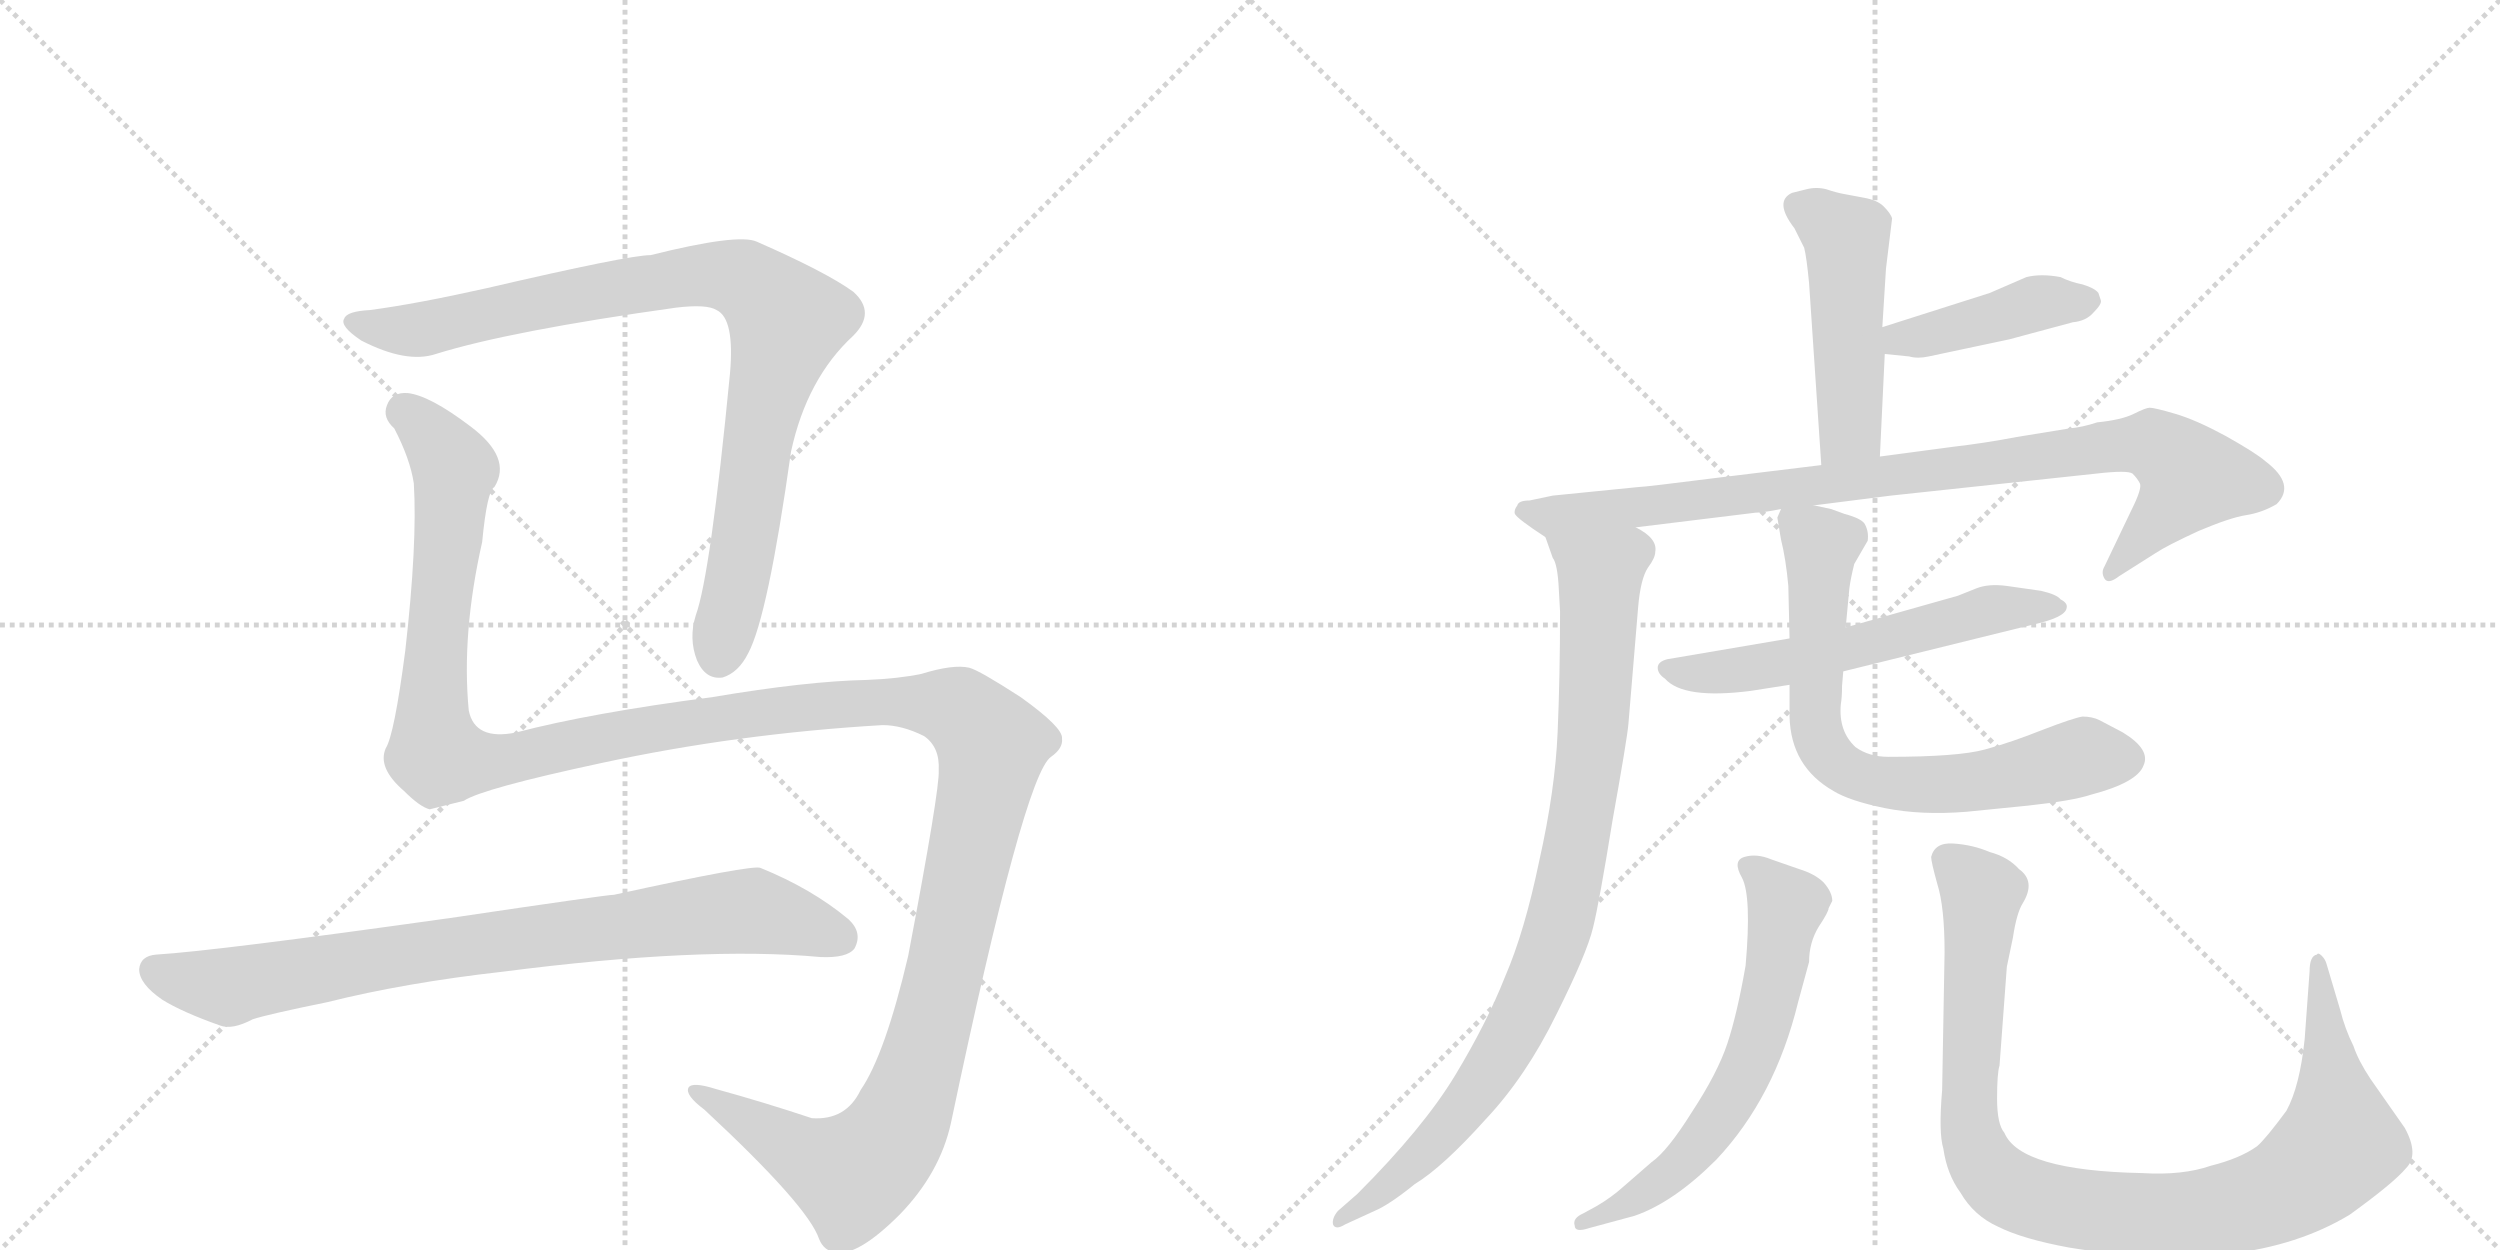 <svg version="1.1" viewBox="0 0 2048 1024" xmlns="http://www.w3.org/2000/svg">
  <g stroke="lightgray" stroke-dasharray="1,1" stroke-width="1" transform="scale(4, 4)">
    <line x1="0" y1="0" x2="256" y2="256"></line>
    <line x1="256" y1="0" x2="0" y2="256"></line>
    <line x1="128" y1="0" x2="128" y2="256"></line>
    <line x1="0" y1="128" x2="256" y2="128"></line>
    <line x1="256" y1="0" x2="512" y2="256"></line>
    <line x1="512" y1="0" x2="256" y2="256"></line>
    <line x1="384" y1="0" x2="384" y2="256"></line>
    <line x1="256" y1="128" x2="512" y2="128"></line>
  </g>
<g transform="scale(1, -1) translate(0, -850)">
   <style type="text/css">
    @keyframes keyframes0 {
      from {
       stroke: black;
       stroke-dashoffset: 911;
       stroke-width: 128;
       }
       75% {
       animation-timing-function: step-end;
       stroke: black;
       stroke-dashoffset: 0;
       stroke-width: 128;
       }
       to {
       stroke: black;
       stroke-width: 1024;
       }
       }
       #make-me-a-hanzi-animation-0 {
         animation: keyframes0 0.991s both;
         animation-delay: 0s;
         animation-timing-function: linear;
       }
    @keyframes keyframes1 {
      from {
       stroke: black;
       stroke-dashoffset: 1549;
       stroke-width: 128;
       }
       83% {
       animation-timing-function: step-end;
       stroke: black;
       stroke-dashoffset: 0;
       stroke-width: 128;
       }
       to {
       stroke: black;
       stroke-width: 1024;
       }
       }
       #make-me-a-hanzi-animation-1 {
         animation: keyframes1 1.511s both;
         animation-delay: 0.991s;
         animation-timing-function: linear;
       }
    @keyframes keyframes2 {
      from {
       stroke: black;
       stroke-dashoffset: 827;
       stroke-width: 128;
       }
       73% {
       animation-timing-function: step-end;
       stroke: black;
       stroke-dashoffset: 0;
       stroke-width: 128;
       }
       to {
       stroke: black;
       stroke-width: 1024;
       }
       }
       #make-me-a-hanzi-animation-2 {
         animation: keyframes2 0.923s both;
         animation-delay: 2.502s;
         animation-timing-function: linear;
       }
    @keyframes keyframes3 {
      from {
       stroke: black;
       stroke-dashoffset: 483;
       stroke-width: 128;
       }
       61% {
       animation-timing-function: step-end;
       stroke: black;
       stroke-dashoffset: 0;
       stroke-width: 128;
       }
       to {
       stroke: black;
       stroke-width: 1024;
       }
       }
       #make-me-a-hanzi-animation-3 {
         animation: keyframes3 0.643s both;
         animation-delay: 3.425s;
         animation-timing-function: linear;
       }
    @keyframes keyframes4 {
      from {
       stroke: black;
       stroke-dashoffset: 423;
       stroke-width: 128;
       }
       58% {
       animation-timing-function: step-end;
       stroke: black;
       stroke-dashoffset: 0;
       stroke-width: 128;
       }
       to {
       stroke: black;
       stroke-width: 1024;
       }
       }
       #make-me-a-hanzi-animation-4 {
         animation: keyframes4 0.594s both;
         animation-delay: 4.068s;
         animation-timing-function: linear;
       }
    @keyframes keyframes5 {
      from {
       stroke: black;
       stroke-dashoffset: 918;
       stroke-width: 128;
       }
       75% {
       animation-timing-function: step-end;
       stroke: black;
       stroke-dashoffset: 0;
       stroke-width: 128;
       }
       to {
       stroke: black;
       stroke-width: 1024;
       }
       }
       #make-me-a-hanzi-animation-5 {
         animation: keyframes5 0.997s both;
         animation-delay: 4.662s;
         animation-timing-function: linear;
       }
    @keyframes keyframes6 {
      from {
       stroke: black;
       stroke-dashoffset: 899;
       stroke-width: 128;
       }
       75% {
       animation-timing-function: step-end;
       stroke: black;
       stroke-dashoffset: 0;
       stroke-width: 128;
       }
       to {
       stroke: black;
       stroke-width: 1024;
       }
       }
       #make-me-a-hanzi-animation-6 {
         animation: keyframes6 0.982s both;
         animation-delay: 5.659s;
         animation-timing-function: linear;
       }
    @keyframes keyframes7 {
      from {
       stroke: black;
       stroke-dashoffset: 583;
       stroke-width: 128;
       }
       65% {
       animation-timing-function: step-end;
       stroke: black;
       stroke-dashoffset: 0;
       stroke-width: 128;
       }
       to {
       stroke: black;
       stroke-width: 1024;
       }
       }
       #make-me-a-hanzi-animation-7 {
         animation: keyframes7 0.724s both;
         animation-delay: 6.641s;
         animation-timing-function: linear;
       }
    @keyframes keyframes8 {
      from {
       stroke: black;
       stroke-dashoffset: 717;
       stroke-width: 128;
       }
       70% {
       animation-timing-function: step-end;
       stroke: black;
       stroke-dashoffset: 0;
       stroke-width: 128;
       }
       to {
       stroke: black;
       stroke-width: 1024;
       }
       }
       #make-me-a-hanzi-animation-8 {
         animation: keyframes8 0.833s both;
         animation-delay: 7.365s;
         animation-timing-function: linear;
       }
    @keyframes keyframes9 {
      from {
       stroke: black;
       stroke-dashoffset: 625;
       stroke-width: 128;
       }
       67% {
       animation-timing-function: step-end;
       stroke: black;
       stroke-dashoffset: 0;
       stroke-width: 128;
       }
       to {
       stroke: black;
       stroke-width: 1024;
       }
       }
       #make-me-a-hanzi-animation-9 {
         animation: keyframes9 0.759s both;
         animation-delay: 8.199s;
         animation-timing-function: linear;
       }
    @keyframes keyframes10 {
      from {
       stroke: black;
       stroke-dashoffset: 988;
       stroke-width: 128;
       }
       76% {
       animation-timing-function: step-end;
       stroke: black;
       stroke-dashoffset: 0;
       stroke-width: 128;
       }
       to {
       stroke: black;
       stroke-width: 1024;
       }
       }
       #make-me-a-hanzi-animation-10 {
         animation: keyframes10 1.054s both;
         animation-delay: 8.958s;
         animation-timing-function: linear;
       }
</style>
<path d="M 303 596 Q 284 595 282 589 Q 278 583 296 571 Q 333 552 357 560 Q 418 579 554 598 Q 579 601 587 596 Q 602 589 598 544 Q 582 379 570 346 Q 564 327 571 309 Q 578 293 592 295 Q 605 299 613 315 Q 629 345 648 480 Q 661 540 699 575 Q 718 594 699 611 Q 677 627 620 652 Q 605 659 533 641 Q 515 641 399 614 Q 341 601 303 596 Z" fill="lightgray"></path> 
<path d="M 723 256 Q 739 256 757 247 Q 770 238 769 219 Q 770 204 744 67 Q 725 -14 705 -43 Q 693 -68 665 -66 Q 626 -53 586 -42 Q 567 -36 564 -41 Q 561 -47 577 -59 Q 662 -138 671 -165 Q 675 -175 685 -176 Q 703 -179 737 -145 Q 770 -111 779 -70 Q 839 215 861 230 Q 871 237 870 245 Q 871 254 836 279 Q 802 301 794 303 Q 781 306 755 298 Q 736 294 710 293 Q 661 292 584 279 Q 484 266 423 250 Q 389 243 384 268 Q 378 331 395 406 Q 399 448 405 451 Q 420 475 385 501 Q 352 526 334 528 Q 321 529 317 518 Q 313 508 323 499 Q 336 474 339 454 Q 342 405 332 317 Q 323 248 316 237 Q 309 221 331 202 Q 344 189 352 187 L 380 194 Q 395 204 493 225 Q 604 249 723 256 Z" fill="lightgray"></path> 
<path d="M 412 54 Q 575 75 672 66 Q 694 65 700 73 Q 707 86 695 97 Q 665 122 623 139 Q 617 142 503 117 Q 497 117 369 98 Q 177 71 128 68 Q 115 67 114 56 Q 114 44 133 31 Q 149 21 180 10 Q 190 6 207 15 Q 219 19 268 29 Q 332 45 412 54 Z" fill="lightgray"></path> 
<path d="M 1545 630 L 1550 671 Q 1549 675 1543 681 Q 1538 686 1527 688 L 1511 691 Q 1505 692 1496 695 Q 1488 697 1480 695 L 1468 692 Q 1453 685 1470 663 L 1478 647 Q 1480 639 1482 618 L 1492 469 C 1494 439 1539 446 1540 476 L 1544 560 L 1542 582 L 1545 630 Z" fill="lightgray"></path> 
<path d="M 1544 560 L 1564 558 Q 1571 556 1580 558 L 1646 572 L 1698 586 Q 1709 587 1715 594 Q 1722 601 1721 604 L 1719 610 Q 1716 614 1706 617 Q 1696 619 1688 623 Q 1672 626 1660 623 L 1630 610 L 1542 582 C 1513 573 1514 563 1544 560 Z" fill="lightgray"></path> 
<path d="M 1492 469 L 1410 459 Q 1347 451 1342 451 L 1272 444 L 1253 440 Q 1244 440 1243 436 Q 1240 432 1241 429 Q 1243 425 1266 410 C 1267 409 1310 414 1340 418 L 1438 430 Q 1444 430 1459 433 L 1486 436 L 1549 444 L 1717 462 Q 1743 465 1747 462 Q 1751 458 1753 454 Q 1755 450 1746 432 L 1724 386 Q 1721 381 1724 376 Q 1727 371 1736 378 L 1766 397 Q 1775 403 1801 415 Q 1827 426 1840 428 Q 1853 430 1865 437 Q 1881 453 1856 472 Q 1848 479 1823 493 Q 1799 506 1782 511 Q 1765 516 1761 516 Q 1758 516 1748 511 Q 1738 506 1718 504 Q 1706 500 1695 499 L 1652 492 Q 1626 487 1600 484 L 1540 476 L 1492 469 Z" fill="lightgray"></path> 
<path d="M 1266 410 L 1272 393 Q 1276 388 1277 367 L 1278 349 Q 1278 296 1276 250 Q 1274 203 1261 145 Q 1249 87 1233 50 Q 1218 12 1192 -31 Q 1166 -74 1112 -128 L 1096 -142 Q 1091 -148 1092 -153 Q 1094 -158 1102 -153 L 1126 -142 Q 1138 -137 1159 -120 Q 1182 -106 1217 -67 Q 1250 -32 1275 19 Q 1300 69 1305 90 Q 1310 110 1321 178 Q 1333 245 1334 257 L 1342 353 Q 1344 376 1350 385 Q 1356 393 1356 398 Q 1358 409 1340 418 C 1317 437 1255 438 1266 410 Z" fill="lightgray"></path> 
<path d="M 1466 327 L 1366 310 Q 1358 308 1358 303 Q 1358 298 1364 294 Q 1379 277 1434 284 L 1466 289 L 1510 300 L 1664 338 Q 1692 344 1693 352 Q 1694 356 1688 359 Q 1685 363 1672 366 L 1644 370 Q 1629 372 1619 368 L 1604 362 L 1512 336 L 1466 327 Z" fill="lightgray"></path> 
<path d="M 1459 433 L 1456 426 L 1459 408 Q 1463 392 1465 370 L 1466 327 L 1466 289 L 1466 263 Q 1467 222 1502 202 Q 1515 194 1544 188 Q 1574 182 1611 185 L 1661 190 Q 1698 194 1713 199 Q 1751 209 1756 223 Q 1762 236 1739 250 L 1720 260 Q 1714 263 1706 263 Q 1699 262 1673 252 Q 1648 242 1626 236 Q 1604 230 1547 230 Q 1531 230 1520 238 Q 1506 251 1508 273 Q 1509 279 1509 288 L 1510 300 L 1512 336 L 1515 368 Q 1516 376 1519 388 L 1530 407 Q 1531 414 1528 420 Q 1526 425 1511 429 L 1500 433 L 1486 436 C 1460 442 1460 442 1459 433 Z" fill="lightgray"></path> 
<path d="M 1498 106 L 1501 112 Q 1501 119 1494 127 Q 1487 134 1474 138 L 1451 146 Q 1439 151 1429 148 Q 1419 145 1427 131 Q 1435 116 1430 59 Q 1423 19 1415 -5 Q 1407 -29 1386 -61 Q 1366 -93 1353 -102 L 1330 -122 Q 1320 -131 1308 -138 L 1297 -144 Q 1288 -148 1290 -154 Q 1290 -160 1302 -156 L 1339 -146 Q 1371 -135 1406 -100 Q 1454 -49 1473 29 L 1482 62 Q 1482 78 1490 91 Q 1498 103 1498 106 Z" fill="lightgray"></path> 
<path d="M 1582 148 Q 1582 144 1587 126 Q 1593 107 1593 70 L 1591 -43 Q 1588 -78 1592 -91 Q 1595 -112 1606 -127 Q 1617 -146 1637 -155 Q 1657 -165 1695 -172 Q 1841 -196 1925 -145 Q 1961 -119 1971 -107 Q 1982 -96 1970 -74 L 1942 -34 Q 1932 -19 1928 -7 Q 1921 7 1917 23 L 1906 60 Q 1905 64 1902 67 Q 1899 70 1898 68 Q 1892 67 1892 54 L 1888 -1 Q 1884 -40 1873 -60 Q 1856 -83 1849 -89 Q 1835 -99 1811 -105 Q 1788 -113 1755 -111 Q 1655 -109 1642 -78 Q 1636 -71 1636 -50 Q 1636 -29 1638 -23 L 1644 58 L 1649 82 Q 1652 102 1657 110 Q 1668 128 1654 138 Q 1645 148 1630 152 Q 1616 158 1600 159 Q 1585 160 1582 148 Z" fill="lightgray"></path> 
      <clipPath id="make-me-a-hanzi-clip-0">
      <path d="M 303 596 Q 284 595 282 589 Q 278 583 296 571 Q 333 552 357 560 Q 418 579 554 598 Q 579 601 587 596 Q 602 589 598 544 Q 582 379 570 346 Q 564 327 571 309 Q 578 293 592 295 Q 605 299 613 315 Q 629 345 648 480 Q 661 540 699 575 Q 718 594 699 611 Q 677 627 620 652 Q 605 659 533 641 Q 515 641 399 614 Q 341 601 303 596 Z" fill="lightgray"></path>
      </clipPath>
      <path clip-path="url(#make-me-a-hanzi-clip-0)" d="M 289 586 L 339 579 L 439 603 L 570 625 L 609 621 L 630 605 L 645 587 L 623 505 L 605 377 L 589 313 " fill="none" id="make-me-a-hanzi-animation-0" stroke-dasharray="783 1566" stroke-linecap="round"></path>

      <clipPath id="make-me-a-hanzi-clip-1">
      <path d="M 723 256 Q 739 256 757 247 Q 770 238 769 219 Q 770 204 744 67 Q 725 -14 705 -43 Q 693 -68 665 -66 Q 626 -53 586 -42 Q 567 -36 564 -41 Q 561 -47 577 -59 Q 662 -138 671 -165 Q 675 -175 685 -176 Q 703 -179 737 -145 Q 770 -111 779 -70 Q 839 215 861 230 Q 871 237 870 245 Q 871 254 836 279 Q 802 301 794 303 Q 781 306 755 298 Q 736 294 710 293 Q 661 292 584 279 Q 484 266 423 250 Q 389 243 384 268 Q 378 331 395 406 Q 399 448 405 451 Q 420 475 385 501 Q 352 526 334 528 Q 321 529 317 518 Q 313 508 323 499 Q 336 474 339 454 Q 342 405 332 317 Q 323 248 316 237 Q 309 221 331 202 Q 344 189 352 187 L 380 194 Q 395 204 493 225 Q 604 249 723 256 Z" fill="lightgray"></path>
      </clipPath>
      <path clip-path="url(#make-me-a-hanzi-clip-1)" d="M 331 513 L 351 496 L 372 465 L 354 282 L 360 230 L 403 226 L 560 258 L 719 276 L 782 270 L 812 240 L 762 4 L 746 -49 L 723 -92 L 698 -112 L 669 -102 L 569 -44 " fill="none" id="make-me-a-hanzi-animation-1" stroke-dasharray="1421 2842" stroke-linecap="round"></path>

      <clipPath id="make-me-a-hanzi-clip-2">
      <path d="M 412 54 Q 575 75 672 66 Q 694 65 700 73 Q 707 86 695 97 Q 665 122 623 139 Q 617 142 503 117 Q 497 117 369 98 Q 177 71 128 68 Q 115 67 114 56 Q 114 44 133 31 Q 149 21 180 10 Q 190 6 207 15 Q 219 19 268 29 Q 332 45 412 54 Z" fill="lightgray"></path>
      </clipPath>
      <path clip-path="url(#make-me-a-hanzi-clip-2)" d="M 127 55 L 188 41 L 385 77 L 613 104 L 688 82 " fill="none" id="make-me-a-hanzi-animation-2" stroke-dasharray="699 1398" stroke-linecap="round"></path>

      <clipPath id="make-me-a-hanzi-clip-3">
      <path d="M 1545 630 L 1550 671 Q 1549 675 1543 681 Q 1538 686 1527 688 L 1511 691 Q 1505 692 1496 695 Q 1488 697 1480 695 L 1468 692 Q 1453 685 1470 663 L 1478 647 Q 1480 639 1482 618 L 1492 469 C 1494 439 1539 446 1540 476 L 1544 560 L 1542 582 L 1545 630 Z" fill="lightgray"></path>
      </clipPath>
      <path clip-path="url(#make-me-a-hanzi-clip-3)" d="M 1478 678 L 1513 654 L 1516 498 L 1497 477 " fill="none" id="make-me-a-hanzi-animation-3" stroke-dasharray="355 710" stroke-linecap="round"></path>

      <clipPath id="make-me-a-hanzi-clip-4">
      <path d="M 1544 560 L 1564 558 Q 1571 556 1580 558 L 1646 572 L 1698 586 Q 1709 587 1715 594 Q 1722 601 1721 604 L 1719 610 Q 1716 614 1706 617 Q 1696 619 1688 623 Q 1672 626 1660 623 L 1630 610 L 1542 582 C 1513 573 1514 563 1544 560 Z" fill="lightgray"></path>
      </clipPath>
      <path clip-path="url(#make-me-a-hanzi-clip-4)" d="M 1550 566 L 1557 573 L 1669 602 L 1710 604 " fill="none" id="make-me-a-hanzi-animation-4" stroke-dasharray="295 590" stroke-linecap="round"></path>

      <clipPath id="make-me-a-hanzi-clip-5">
      <path d="M 1492 469 L 1410 459 Q 1347 451 1342 451 L 1272 444 L 1253 440 Q 1244 440 1243 436 Q 1240 432 1241 429 Q 1243 425 1266 410 C 1267 409 1310 414 1340 418 L 1438 430 Q 1444 430 1459 433 L 1486 436 L 1549 444 L 1717 462 Q 1743 465 1747 462 Q 1751 458 1753 454 Q 1755 450 1746 432 L 1724 386 Q 1721 381 1724 376 Q 1727 371 1736 378 L 1766 397 Q 1775 403 1801 415 Q 1827 426 1840 428 Q 1853 430 1865 437 Q 1881 453 1856 472 Q 1848 479 1823 493 Q 1799 506 1782 511 Q 1765 516 1761 516 Q 1758 516 1748 511 Q 1738 506 1718 504 Q 1706 500 1695 499 L 1652 492 Q 1626 487 1600 484 L 1540 476 L 1492 469 Z" fill="lightgray"></path>
      </clipPath>
      <path clip-path="url(#make-me-a-hanzi-clip-5)" d="M 1249 430 L 1264 426 L 1345 434 L 1763 486 L 1786 470 L 1794 456 L 1729 381 " fill="none" id="make-me-a-hanzi-animation-5" stroke-dasharray="790 1580" stroke-linecap="round"></path>

      <clipPath id="make-me-a-hanzi-clip-6">
      <path d="M 1266 410 L 1272 393 Q 1276 388 1277 367 L 1278 349 Q 1278 296 1276 250 Q 1274 203 1261 145 Q 1249 87 1233 50 Q 1218 12 1192 -31 Q 1166 -74 1112 -128 L 1096 -142 Q 1091 -148 1092 -153 Q 1094 -158 1102 -153 L 1126 -142 Q 1138 -137 1159 -120 Q 1182 -106 1217 -67 Q 1250 -32 1275 19 Q 1300 69 1305 90 Q 1310 110 1321 178 Q 1333 245 1334 257 L 1342 353 Q 1344 376 1350 385 Q 1356 393 1356 398 Q 1358 409 1340 418 C 1317 437 1255 438 1266 410 Z" fill="lightgray"></path>
      </clipPath>
      <path clip-path="url(#make-me-a-hanzi-clip-6)" d="M 1274 408 L 1310 379 L 1305 251 L 1277 93 L 1243 10 L 1197 -62 L 1145 -115 L 1097 -149 " fill="none" id="make-me-a-hanzi-animation-6" stroke-dasharray="771 1542" stroke-linecap="round"></path>

      <clipPath id="make-me-a-hanzi-clip-7">
      <path d="M 1466 327 L 1366 310 Q 1358 308 1358 303 Q 1358 298 1364 294 Q 1379 277 1434 284 L 1466 289 L 1510 300 L 1664 338 Q 1692 344 1693 352 Q 1694 356 1688 359 Q 1685 363 1672 366 L 1644 370 Q 1629 372 1619 368 L 1604 362 L 1512 336 L 1466 327 Z" fill="lightgray"></path>
      </clipPath>
      <path clip-path="url(#make-me-a-hanzi-clip-7)" d="M 1366 302 L 1405 299 L 1458 306 L 1629 350 L 1687 353 " fill="none" id="make-me-a-hanzi-animation-7" stroke-dasharray="455 910" stroke-linecap="round"></path>

      <clipPath id="make-me-a-hanzi-clip-8">
      <path d="M 1459 433 L 1456 426 L 1459 408 Q 1463 392 1465 370 L 1466 327 L 1466 289 L 1466 263 Q 1467 222 1502 202 Q 1515 194 1544 188 Q 1574 182 1611 185 L 1661 190 Q 1698 194 1713 199 Q 1751 209 1756 223 Q 1762 236 1739 250 L 1720 260 Q 1714 263 1706 263 Q 1699 262 1673 252 Q 1648 242 1626 236 Q 1604 230 1547 230 Q 1531 230 1520 238 Q 1506 251 1508 273 Q 1509 279 1509 288 L 1510 300 L 1512 336 L 1515 368 Q 1516 376 1519 388 L 1530 407 Q 1531 414 1528 420 Q 1526 425 1511 429 L 1500 433 L 1486 436 C 1460 442 1460 442 1459 433 Z" fill="lightgray"></path>
      </clipPath>
      <path clip-path="url(#make-me-a-hanzi-clip-8)" d="M 1467 426 L 1492 403 L 1487 257 L 1493 238 L 1507 222 L 1540 209 L 1589 207 L 1640 213 L 1708 231 L 1741 228 " fill="none" id="make-me-a-hanzi-animation-8" stroke-dasharray="589 1178" stroke-linecap="round"></path>

      <clipPath id="make-me-a-hanzi-clip-9">
      <path d="M 1498 106 L 1501 112 Q 1501 119 1494 127 Q 1487 134 1474 138 L 1451 146 Q 1439 151 1429 148 Q 1419 145 1427 131 Q 1435 116 1430 59 Q 1423 19 1415 -5 Q 1407 -29 1386 -61 Q 1366 -93 1353 -102 L 1330 -122 Q 1320 -131 1308 -138 L 1297 -144 Q 1288 -148 1290 -154 Q 1290 -160 1302 -156 L 1339 -146 Q 1371 -135 1406 -100 Q 1454 -49 1473 29 L 1482 62 Q 1482 78 1490 91 Q 1498 103 1498 106 Z" fill="lightgray"></path>
      </clipPath>
      <path clip-path="url(#make-me-a-hanzi-clip-9)" d="M 1433 139 L 1462 106 L 1449 27 L 1431 -26 L 1404 -72 L 1368 -112 L 1340 -132 L 1297 -151 " fill="none" id="make-me-a-hanzi-animation-9" stroke-dasharray="497 994" stroke-linecap="round"></path>

      <clipPath id="make-me-a-hanzi-clip-10">
      <path d="M 1582 148 Q 1582 144 1587 126 Q 1593 107 1593 70 L 1591 -43 Q 1588 -78 1592 -91 Q 1595 -112 1606 -127 Q 1617 -146 1637 -155 Q 1657 -165 1695 -172 Q 1841 -196 1925 -145 Q 1961 -119 1971 -107 Q 1982 -96 1970 -74 L 1942 -34 Q 1932 -19 1928 -7 Q 1921 7 1917 23 L 1906 60 Q 1905 64 1902 67 Q 1899 70 1898 68 Q 1892 67 1892 54 L 1888 -1 Q 1884 -40 1873 -60 Q 1856 -83 1849 -89 Q 1835 -99 1811 -105 Q 1788 -113 1755 -111 Q 1655 -109 1642 -78 Q 1636 -71 1636 -50 Q 1636 -29 1638 -23 L 1644 58 L 1649 82 Q 1652 102 1657 110 Q 1668 128 1654 138 Q 1645 148 1630 152 Q 1616 158 1600 159 Q 1585 160 1582 148 Z" fill="lightgray"></path>
      </clipPath>
      <path clip-path="url(#make-me-a-hanzi-clip-10)" d="M 1594 146 L 1624 118 L 1614 -76 L 1634 -115 L 1665 -132 L 1727 -144 L 1793 -145 L 1847 -134 L 1888 -114 L 1917 -87 L 1898 60 " fill="none" id="make-me-a-hanzi-animation-10" stroke-dasharray="860 1720" stroke-linecap="round"></path>

</g>
</svg>
